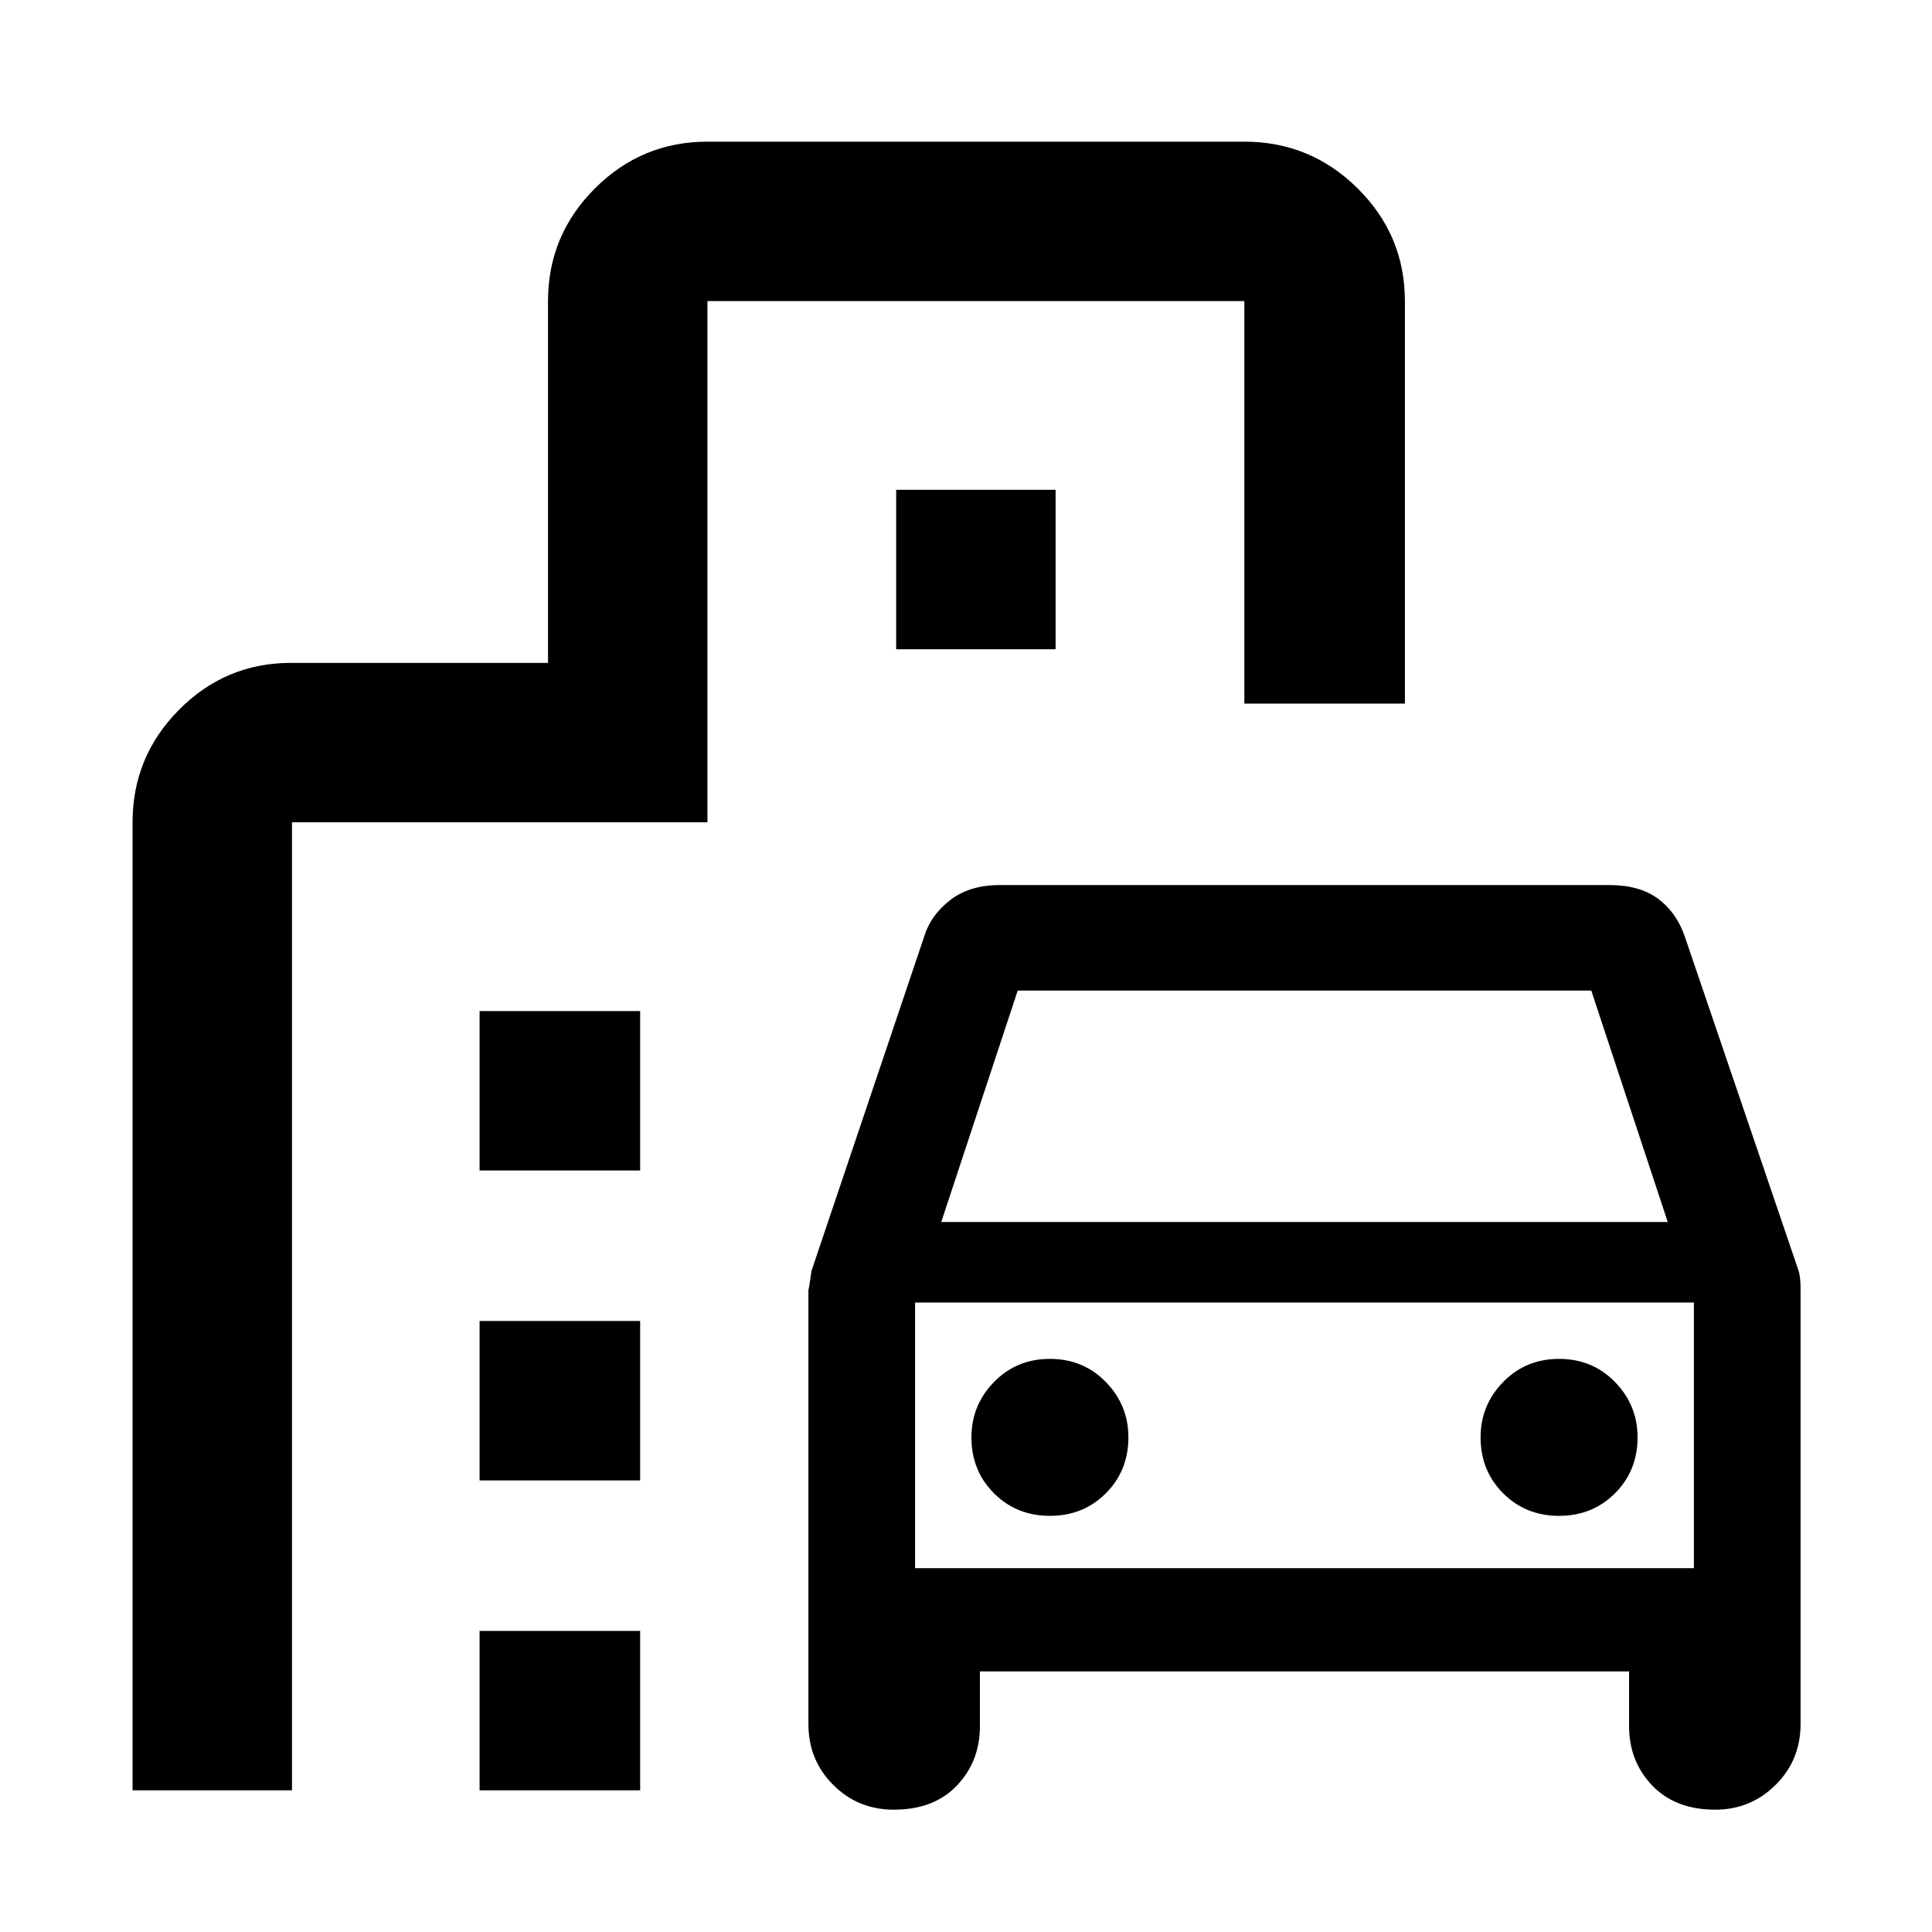 <svg xmlns="http://www.w3.org/2000/svg" width="48" height="48" viewBox="0 96 960 960"><path d="M444.104 995.218q-17.756 0-30.083-12.313-12.326-12.314-12.326-30.296V736.701q0 1.517 1.565-9.31l56-166.13q3.131-10.391 12.796-17.935 9.666-7.544 24.64-7.544h303q14.974 0 24.139 6.761 9.166 6.761 13.296 18.718l56.565 166.13q1 3.131 1 9.261v215.957q0 17.982-12.412 30.296-12.413 12.313-30.001 12.313-19.848 0-31.327-12.031-11.478-12.031-11.478-29.447v-27.217H486.913v27.217q0 17.416-11.396 29.447-11.396 12.031-31.413 12.031Zm23.592-292h361l-38-115h-285l-38 115Zm-13 40v132-132Zm67 106q16.575 0 27.787-11.213 11.213-11.212 11.213-27.787 0-16.01-11.213-27.505-11.212-11.495-27.787-11.495t-27.788 11.495q-11.212 11.495-11.212 27.505 0 16.575 11.212 27.787 11.213 11.213 27.788 11.213Zm253 0q16.575 0 27.787-11.213 11.213-11.212 11.213-27.787 0-16.01-11.213-27.505-11.212-11.495-27.787-11.495t-27.788 11.495q-11.212 11.495-11.212 27.505 0 16.575 11.212 27.787 11.213 11.213 27.788 11.213ZM238.304 677.609v-79.218h79.783v79.218h-79.783Zm207-259v-79.218h79.218v79.218h-79.218Zm-207 413v-79.218h79.783v79.218h-79.783Zm0 154v-79.218h79.783v79.218h-79.783Zm-172.435 0v-481q0-32.663 23.104-55.941 23.105-23.277 55.549-23.277h127.782V245.609q0-32.677 23.27-55.948 23.27-23.27 55.948-23.27h266.782q32.911 0 56.347 23.27 23.437 23.271 23.437 55.948v200h-79.784v-200H351.522v259H145.087v481H65.869Zm388.827-110.391h387v-132h-387v132Z"/></svg>